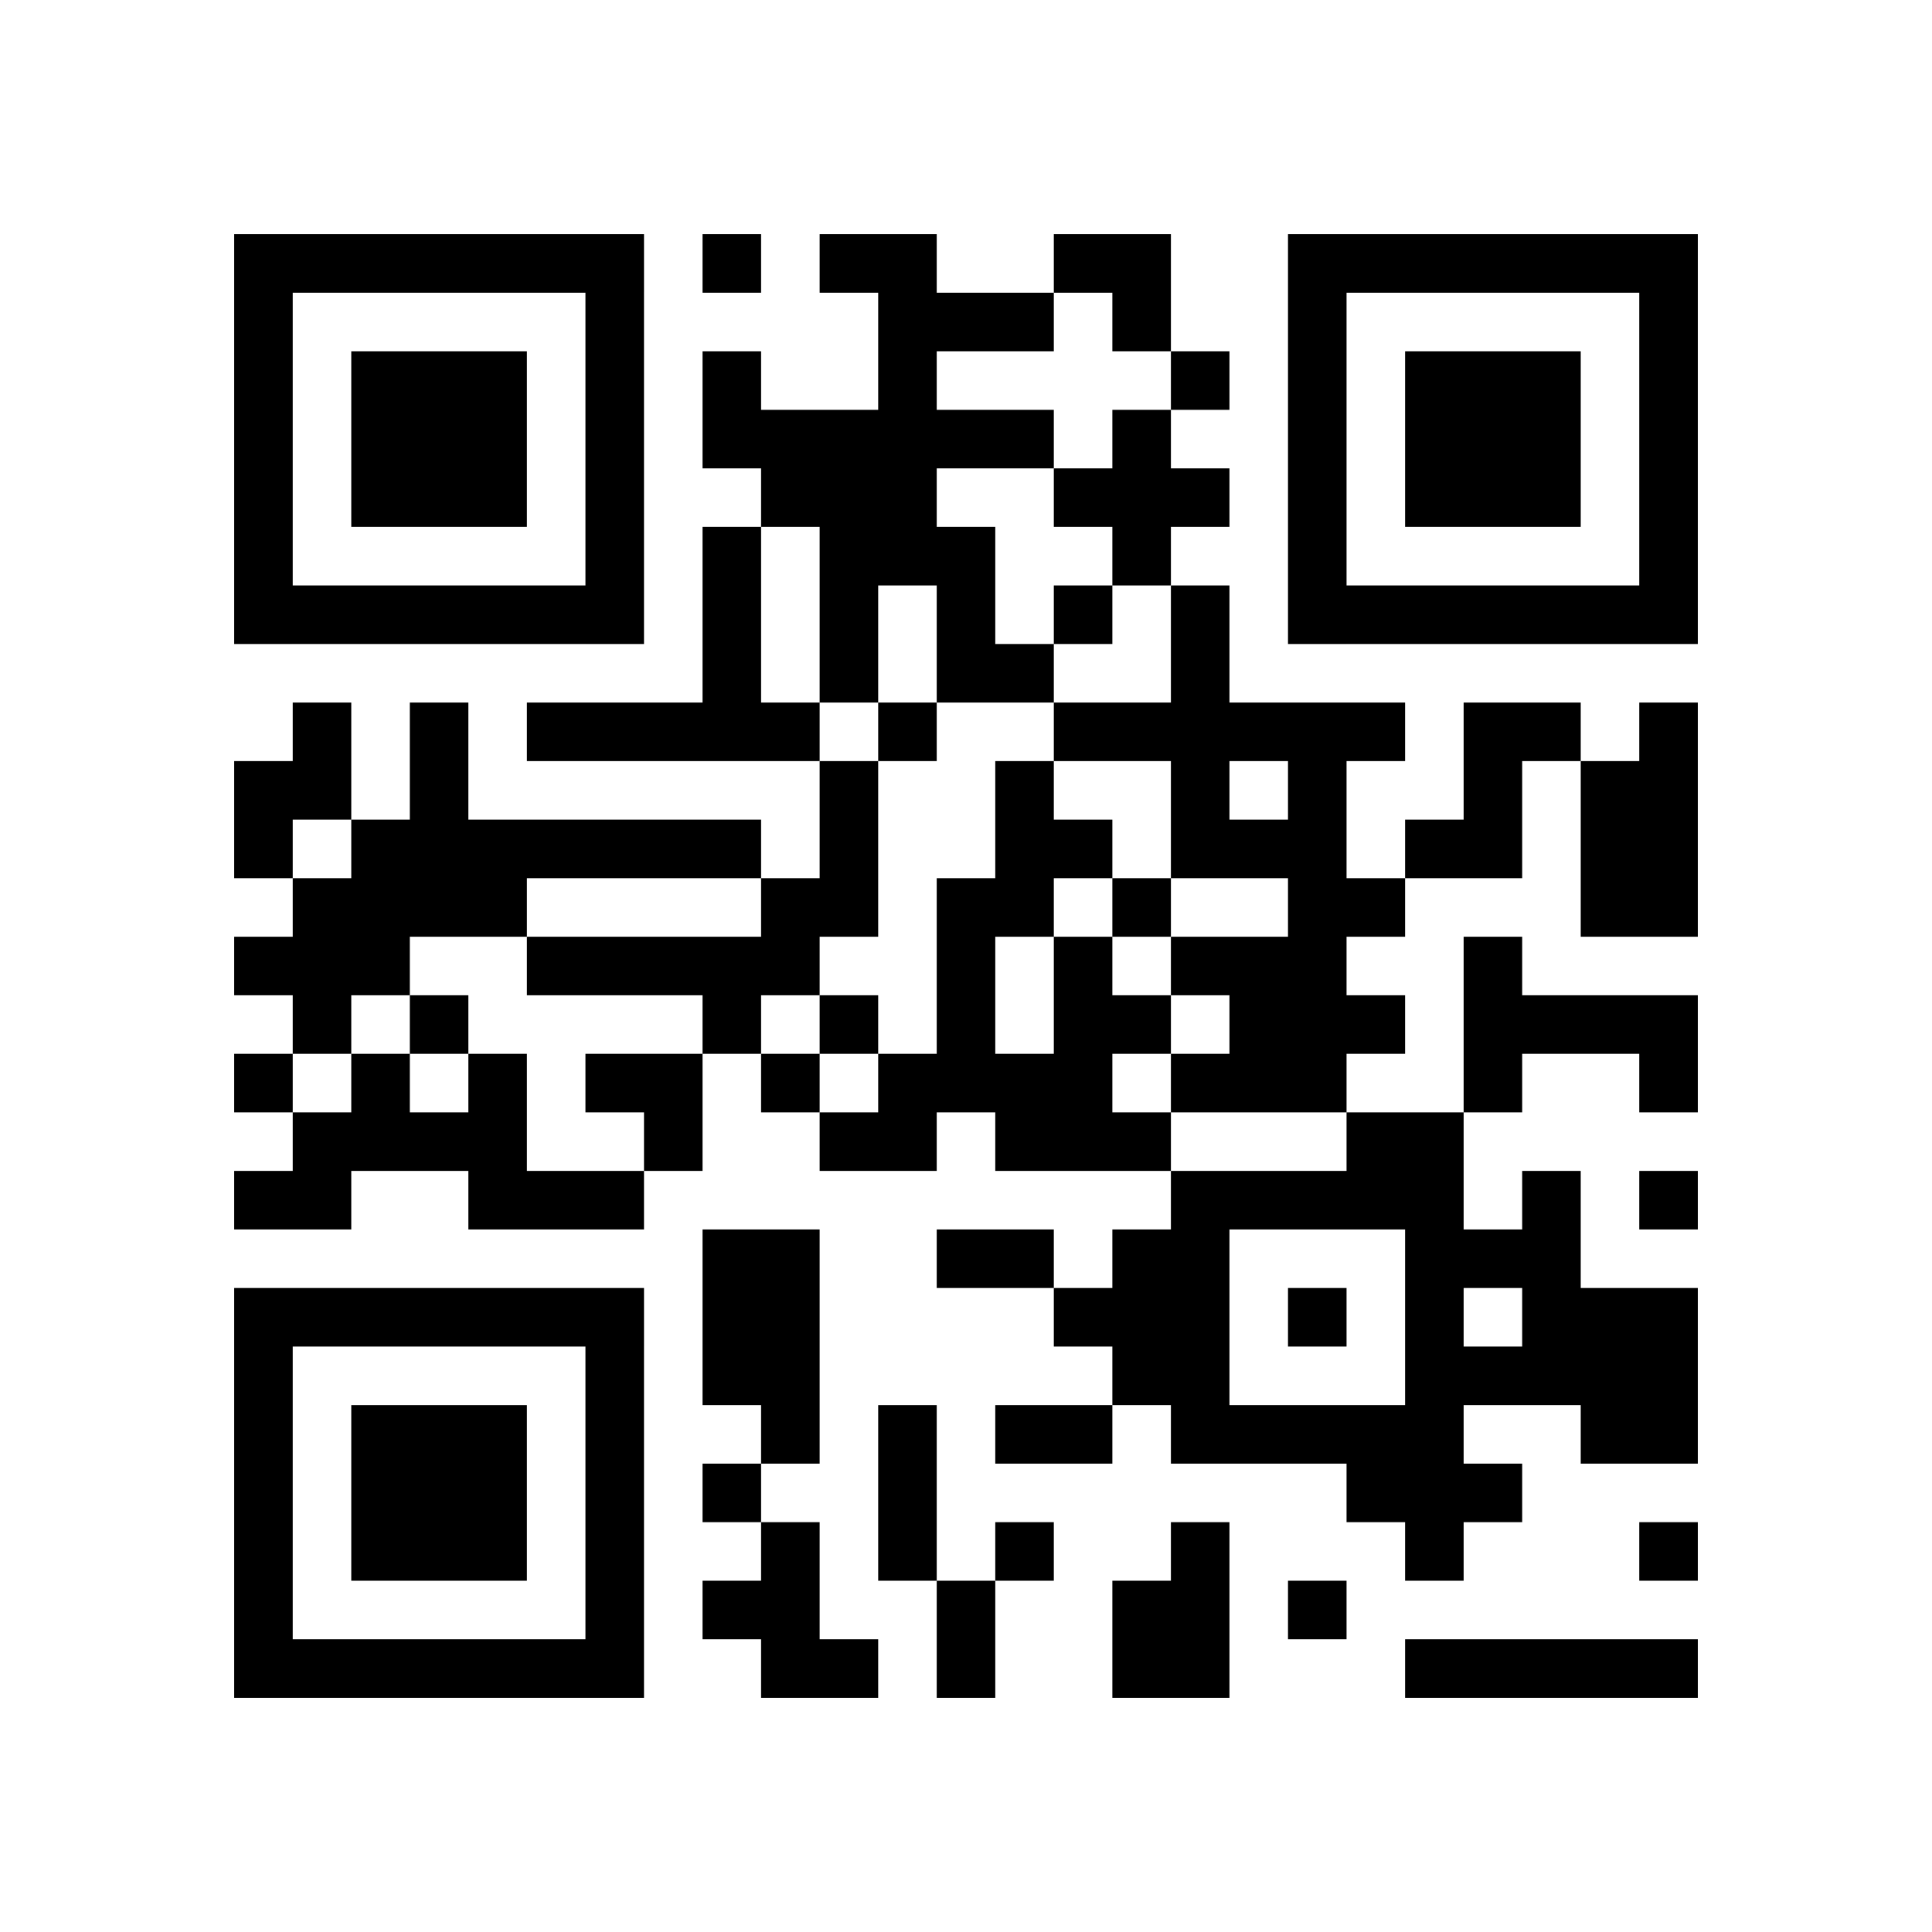 ﻿<?xml version="1.0" encoding="UTF-8"?>
<!DOCTYPE svg PUBLIC "-//W3C//DTD SVG 1.1//EN" "http://www.w3.org/Graphics/SVG/1.1/DTD/svg11.dtd">
<svg xmlns="http://www.w3.org/2000/svg" version="1.1" viewBox="0 0 33 33" stroke="none">
	<rect width="100%" height="100%" fill="#ffffff"/>
	<path d="M4,4h7v1h-7z M12,4h1v1h-1z M14,4h2v1h-2z M18,4h2v1h-2z M22,4h7v1h-7z M4,5h1v6h-1z M10,5h1v6h-1z M15,5h1v5h-1z M16,5h2v1h-2z M19,5h1v1h-1z M22,5h1v6h-1z M28,5h1v6h-1z M6,6h3v3h-3z M12,6h1v2h-1z M20,6h1v1h-1z M24,6h3v3h-3z M13,7h2v2h-2z M16,7h2v1h-2z M19,7h1v3h-1z M18,8h1v1h-1z M20,8h1v1h-1z M12,9h1v4h-1z M14,9h1v3h-1z M16,9h1v3h-1z M5,10h5v1h-5z M18,10h1v1h-1z M20,10h1v5h-1z M23,10h5v1h-5z M17,11h1v1h-1z M5,12h1v2h-1z M7,12h1v4h-1z M9,12h3v1h-3z M13,12h1v1h-1z M15,12h1v1h-1z M18,12h2v1h-2z M21,12h3v1h-3z M25,12h1v3h-1z M26,12h1v1h-1z M28,12h1v4h-1z M4,13h1v2h-1z M14,13h1v3h-1z M17,13h1v3h-1z M22,13h1v6h-1z M27,13h1v3h-1z M6,14h1v3h-1z M8,14h5v1h-5z M18,14h1v1h-1z M21,14h1v1h-1z M24,14h1v1h-1z M5,15h1v3h-1z M8,15h1v1h-1z M13,15h1v2h-1z M16,15h1v4h-1z M19,15h1v1h-1z M23,15h1v1h-1z M4,16h1v1h-1z M9,16h4v1h-4z M18,16h1v4h-1z M20,16h2v1h-2z M25,16h1v3h-1z M7,17h1v1h-1z M12,17h1v1h-1z M14,17h1v1h-1z M19,17h1v1h-1z M21,17h1v2h-1z M23,17h1v1h-1z M26,17h3v1h-3z M4,18h1v1h-1z M6,18h1v2h-1z M8,18h1v3h-1z M10,18h2v1h-2z M13,18h1v1h-1z M15,18h1v2h-1z M17,18h1v2h-1z M20,18h1v1h-1z M28,18h1v1h-1z M5,19h1v2h-1z M7,19h1v1h-1z M11,19h1v1h-1z M14,19h1v1h-1z M19,19h1v1h-1z M23,19h2v2h-2z M4,20h1v1h-1z M9,20h2v1h-2z M20,20h1v5h-1z M21,20h2v1h-2z M26,20h1v4h-1z M28,20h1v1h-1z M12,21h2v3h-2z M16,21h2v1h-2z M19,21h1v3h-1z M24,21h1v6h-1z M25,21h1v1h-1z M4,22h7v1h-7z M18,22h1v1h-1z M22,22h1v1h-1z M27,22h2v3h-2z M4,23h1v6h-1z M10,23h1v6h-1z M25,23h1v1h-1z M6,24h3v3h-3z M13,24h1v1h-1z M15,24h1v3h-1z M17,24h2v1h-2z M21,24h3v1h-3z M12,25h1v1h-1z M23,25h1v1h-1z M25,25h1v1h-1z M13,26h1v3h-1z M17,26h1v1h-1z M20,26h1v3h-1z M28,26h1v1h-1z M12,27h1v1h-1z M16,27h1v2h-1z M19,27h1v2h-1z M22,27h1v1h-1z M5,28h5v1h-5z M14,28h1v1h-1z M24,28h5v1h-5z" fill="#000000"/>
</svg>
